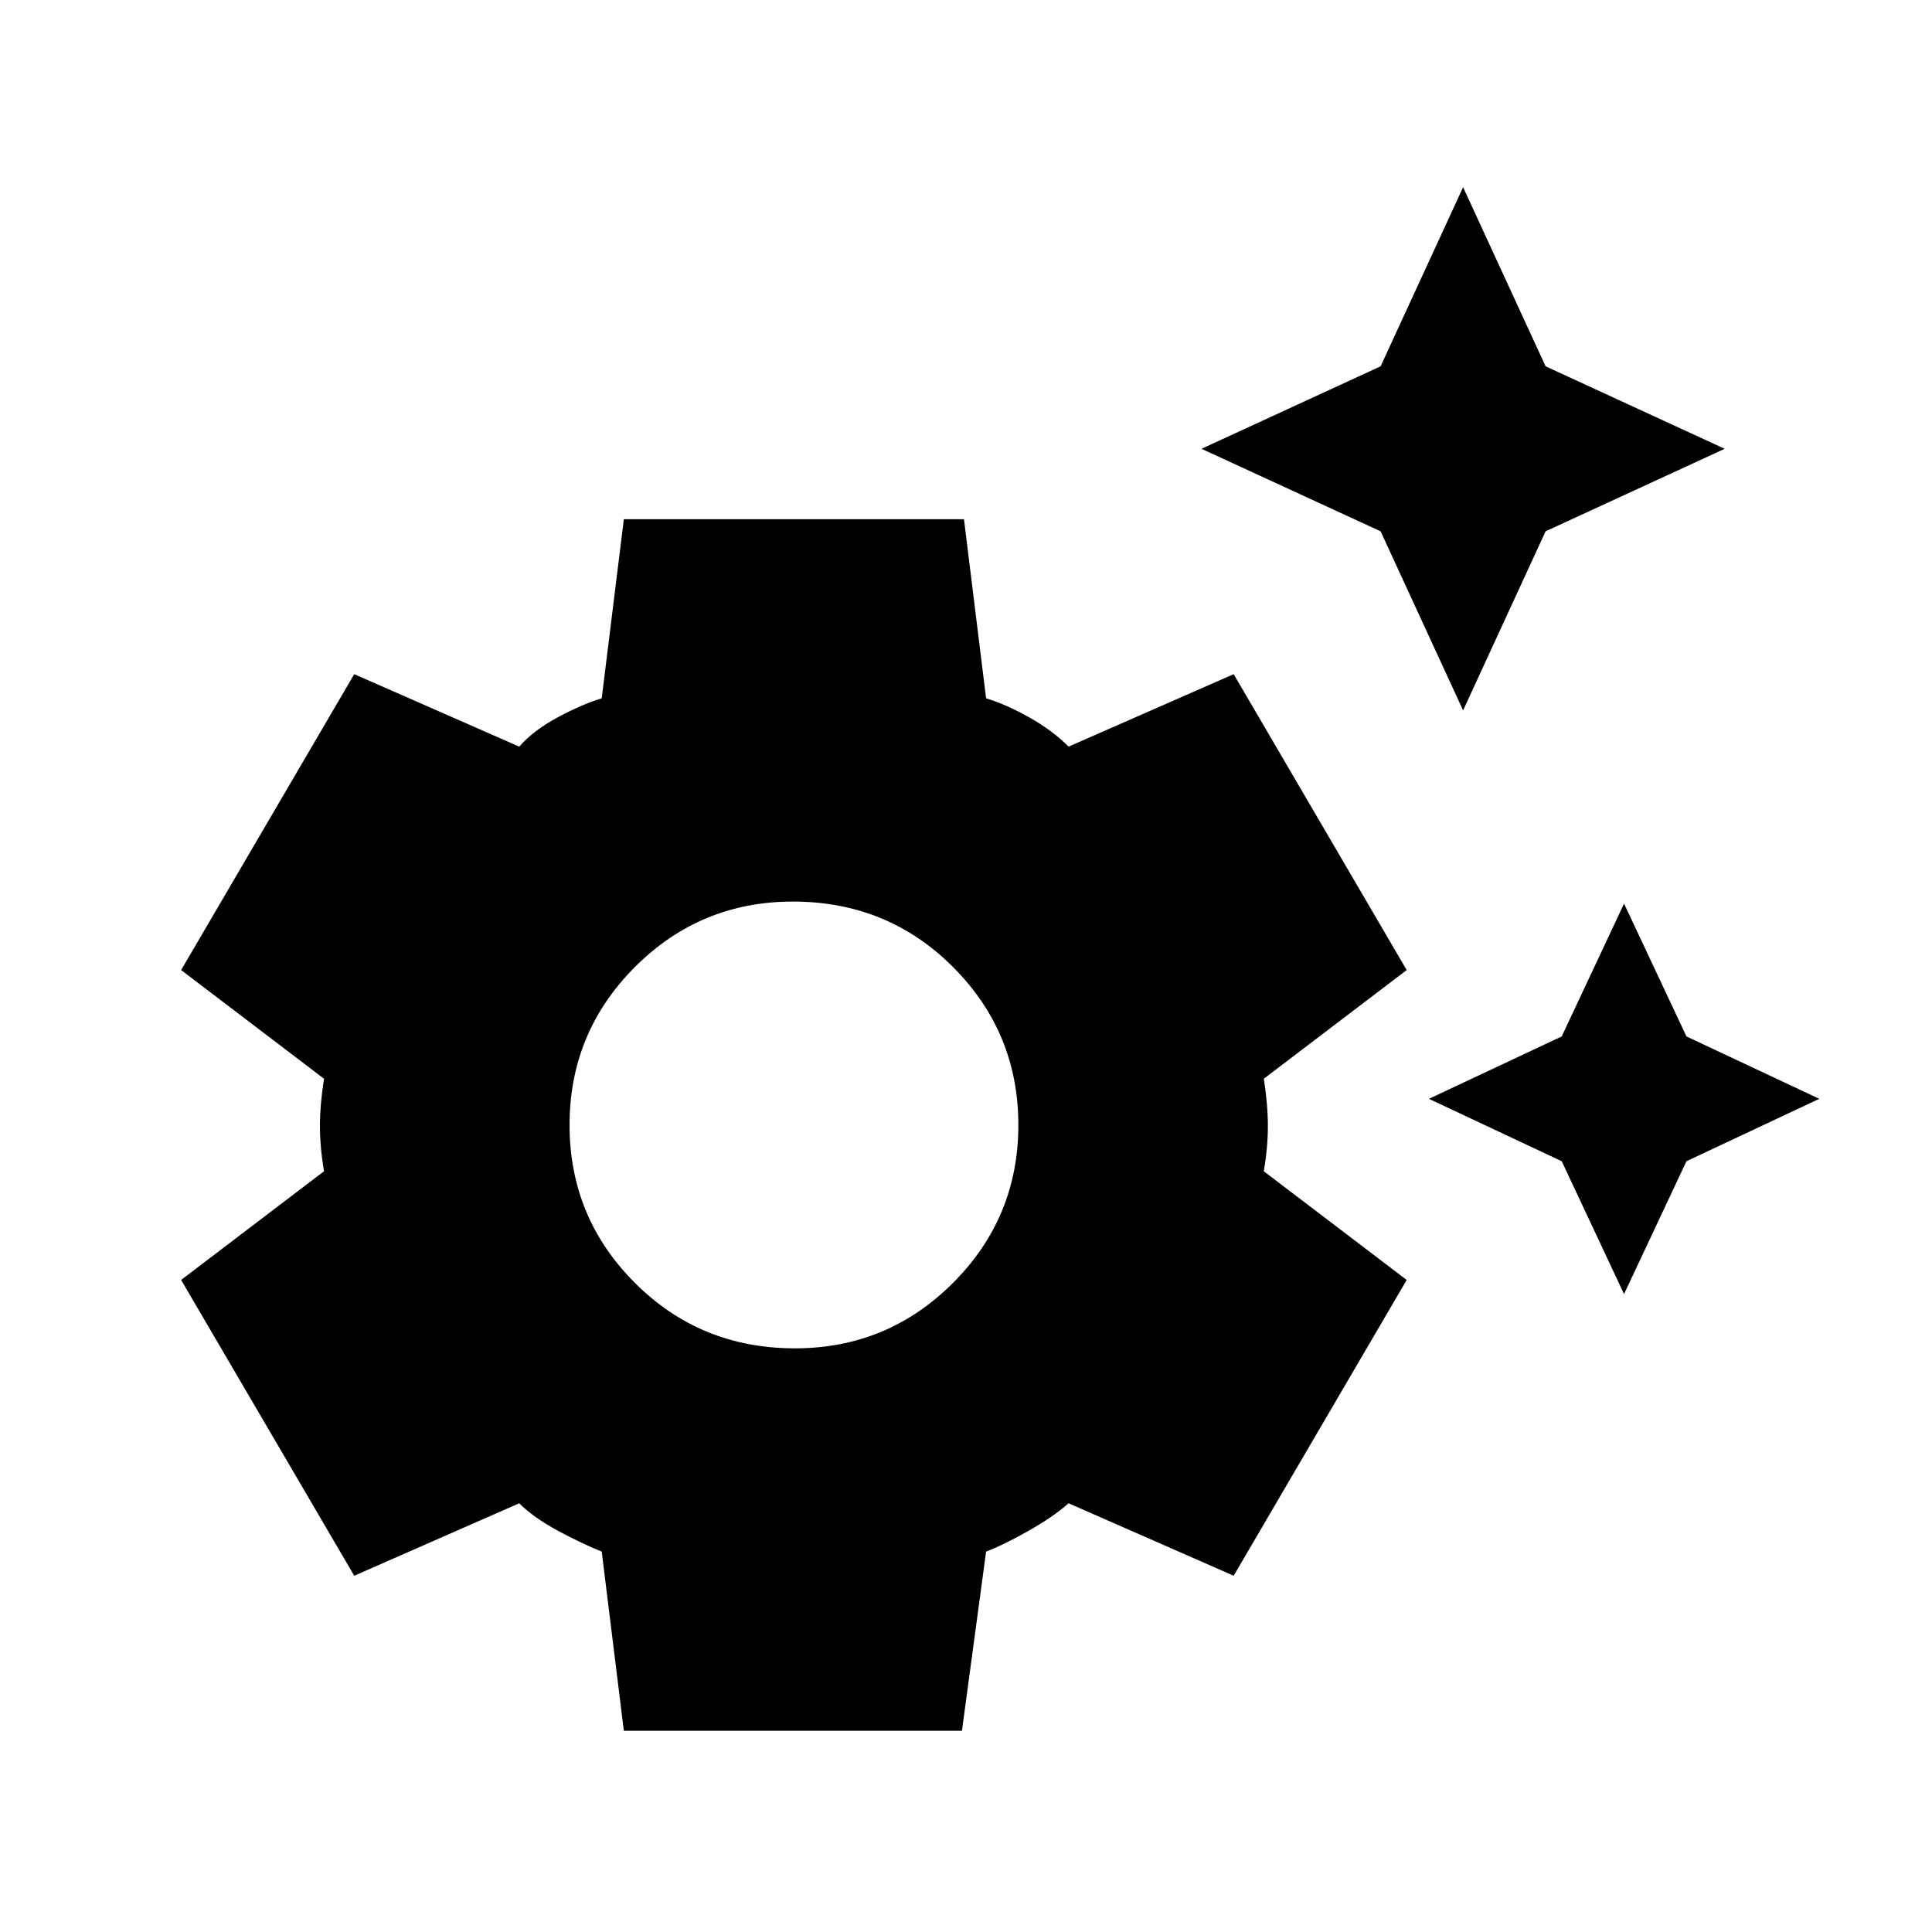 <svg xmlns="http://www.w3.org/2000/svg" height="20" width="20"><path d="M15.146 7.354 14.292 5.5l-1.854-.854 1.854-.854.854-1.854L16 3.792l1.854.854L16 5.5Zm1.666 6.042-.645-1.375-1.375-.646 1.375-.646.645-1.375.646 1.375 1.375.646-1.375.646ZM6.458 17.917l-.229-1.855q-.208-.083-.458-.218-.25-.136-.396-.282l-1.708.75-1.792-3.062 1.479-1.125q-.042-.25-.042-.469 0-.218.042-.489l-1.479-1.125 1.792-3.063 1.708.75q.146-.167.396-.302.25-.135.458-.198l.229-1.854h3.521l.229 1.854q.209.063.448.198.24.135.406.302l1.709-.75 1.791 3.063-1.479 1.125q.042.271.042.489 0 .219-.042.469l1.479 1.125-1.791 3.062-1.709-.75q-.166.146-.427.292-.26.146-.427.208l-.25 1.855Zm1.771-3.959q.959 0 1.636-.677.677-.677.677-1.635t-.677-1.636q-.677-.677-1.657-.677-.958 0-1.635.677-.677.678-.677 1.636 0 .958.677 1.635t1.656.677Z"/></svg>